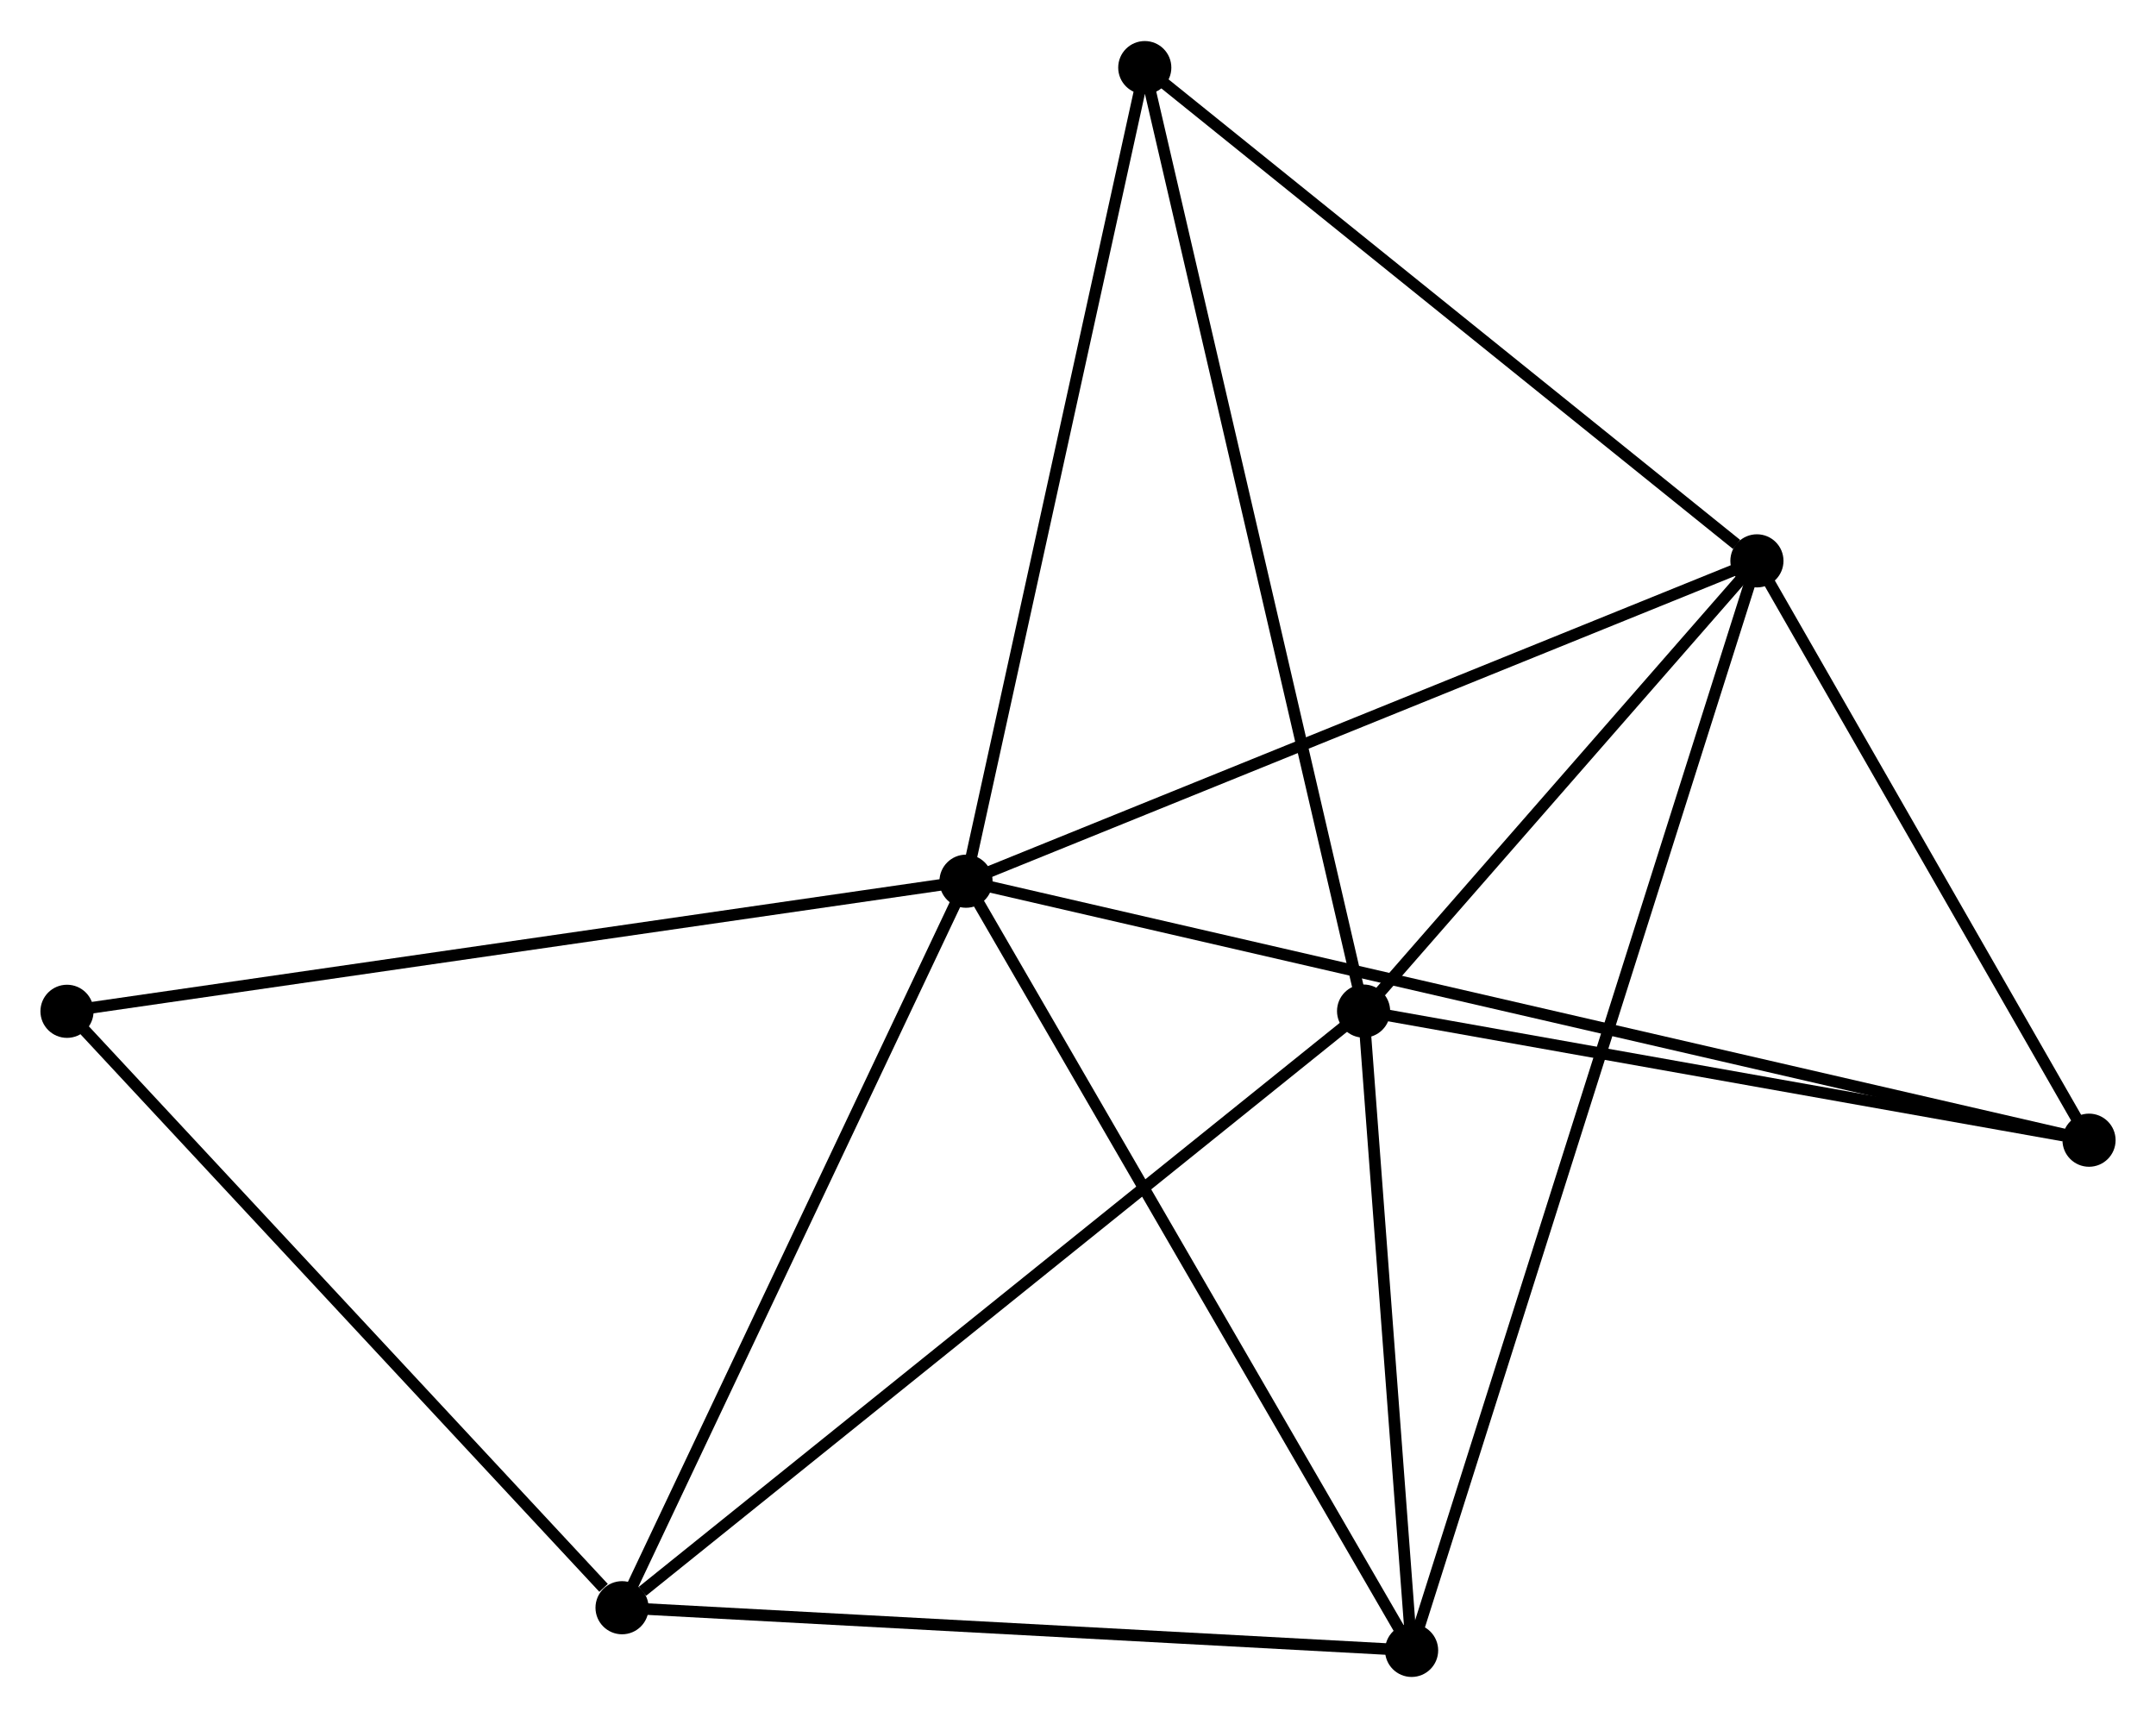 <?xml version="1.0" encoding="UTF-8" standalone="no"?>
<!DOCTYPE svg PUBLIC "-//W3C//DTD SVG 1.1//EN"
 "http://www.w3.org/Graphics/SVG/1.1/DTD/svg11.dtd">
<!-- Generated by graphviz version 2.36.0 (20140111.2315)
 -->
<!-- Title: %3 Pages: 1 -->
<svg width="187pt" height="149pt"
 viewBox="0.00 0.00 186.63 148.60" xmlns="http://www.w3.org/2000/svg" xmlns:xlink="http://www.w3.org/1999/xlink">
<g id="graph0" class="graph" transform="scale(1 1) rotate(0) translate(4 144.602)">
<title>%3</title>
<!-- 0 -->
<g id="node1" class="node"><title>0</title>
<ellipse fill="black" stroke="black" cx="79.621" cy="-68.379" rx="1.8" ry="1.8"/>
</g>
<!-- 2 -->
<g id="node2" class="node"><title>2</title>
<ellipse fill="black" stroke="black" cx="148.085" cy="-96.108" rx="1.8" ry="1.8"/>
</g>
<!-- 0&#45;&#45;2 -->
<g id="edge1" class="edge"><title>0&#45;&#45;2</title>
<path fill="none" stroke="black" d="M81.314,-69.064C90.704,-72.867 136.331,-91.348 146.2,-95.345"/>
</g>
<!-- 3 -->
<g id="node3" class="node"><title>3</title>
<ellipse fill="black" stroke="black" cx="49.847" cy="-5.493" rx="1.8" ry="1.8"/>
</g>
<!-- 0&#45;&#45;3 -->
<g id="edge2" class="edge"><title>0&#45;&#45;3</title>
<path fill="none" stroke="black" d="M78.763,-66.565C74.415,-57.382 54.875,-16.113 50.653,-7.195"/>
</g>
<!-- 4 -->
<g id="node4" class="node"><title>4</title>
<ellipse fill="black" stroke="black" cx="118.193" cy="-1.8" rx="1.8" ry="1.8"/>
</g>
<!-- 0&#45;&#45;4 -->
<g id="edge3" class="edge"><title>0&#45;&#45;4</title>
<path fill="none" stroke="black" d="M80.575,-66.733C85.865,-57.602 111.571,-13.23 117.131,-3.633"/>
</g>
<!-- 5 -->
<g id="node5" class="node"><title>5</title>
<ellipse fill="black" stroke="black" cx="176.833" cy="-45.961" rx="1.8" ry="1.8"/>
</g>
<!-- 0&#45;&#45;5 -->
<g id="edge4" class="edge"><title>0&#45;&#45;5</title>
<path fill="none" stroke="black" d="M81.652,-67.911C94.303,-64.993 162.195,-49.336 174.814,-46.426"/>
</g>
<!-- 6 -->
<g id="node6" class="node"><title>6</title>
<ellipse fill="black" stroke="black" cx="95.095" cy="-138.802" rx="1.8" ry="1.8"/>
</g>
<!-- 0&#45;&#45;6 -->
<g id="edge5" class="edge"><title>0&#45;&#45;6</title>
<path fill="none" stroke="black" d="M80.068,-70.41C82.327,-80.694 92.481,-126.909 94.676,-136.895"/>
</g>
<!-- 7 -->
<g id="node7" class="node"><title>7</title>
<ellipse fill="black" stroke="black" cx="1.8" cy="-57.118" rx="1.8" ry="1.8"/>
</g>
<!-- 0&#45;&#45;7 -->
<g id="edge6" class="edge"><title>0&#45;&#45;7</title>
<path fill="none" stroke="black" d="M77.698,-68.1C66.931,-66.543 14.247,-58.919 3.656,-57.386"/>
</g>
<!-- 2&#45;&#45;4 -->
<g id="edge12" class="edge"><title>2&#45;&#45;4</title>
<path fill="none" stroke="black" d="M147.46,-94.138C143.57,-81.865 122.694,-16.001 118.814,-3.759"/>
</g>
<!-- 2&#45;&#45;5 -->
<g id="edge13" class="edge"><title>2&#45;&#45;5</title>
<path fill="none" stroke="black" d="M149.041,-94.44C153.406,-86.826 171.411,-55.419 175.844,-47.687"/>
</g>
<!-- 2&#45;&#45;6 -->
<g id="edge14" class="edge"><title>2&#45;&#45;6</title>
<path fill="none" stroke="black" d="M146.322,-97.529C138.133,-104.126 103.896,-131.71 96.505,-137.665"/>
</g>
<!-- 3&#45;&#45;4 -->
<g id="edge15" class="edge"><title>3&#45;&#45;4</title>
<path fill="none" stroke="black" d="M51.819,-5.386C61.799,-4.847 106.651,-2.424 116.343,-1.9"/>
</g>
<!-- 3&#45;&#45;7 -->
<g id="edge16" class="edge"><title>3&#45;&#45;7</title>
<path fill="none" stroke="black" d="M48.248,-7.211C40.823,-15.189 9.781,-48.543 3.079,-55.744"/>
</g>
<!-- 1 -->
<g id="node8" class="node"><title>1</title>
<ellipse fill="black" stroke="black" cx="114.036" cy="-57.138" rx="1.8" ry="1.8"/>
</g>
<!-- 1&#45;&#45;2 -->
<g id="edge7" class="edge"><title>1&#45;&#45;2</title>
<path fill="none" stroke="black" d="M115.499,-58.812C121.1,-65.222 141.14,-88.159 146.665,-94.483"/>
</g>
<!-- 1&#45;&#45;3 -->
<g id="edge8" class="edge"><title>1&#45;&#45;3</title>
<path fill="none" stroke="black" d="M112.45,-55.861C103.646,-48.778 60.866,-14.359 51.614,-6.915"/>
</g>
<!-- 1&#45;&#45;4 -->
<g id="edge9" class="edge"><title>1&#45;&#45;4</title>
<path fill="none" stroke="black" d="M114.175,-55.296C114.806,-46.895 117.409,-12.238 118.05,-3.705"/>
</g>
<!-- 1&#45;&#45;5 -->
<g id="edge10" class="edge"><title>1&#45;&#45;5</title>
<path fill="none" stroke="black" d="M115.848,-56.815C124.857,-55.212 164.792,-48.104 174.635,-46.352"/>
</g>
<!-- 1&#45;&#45;6 -->
<g id="edge11" class="edge"><title>1&#45;&#45;6</title>
<path fill="none" stroke="black" d="M113.568,-59.156C110.947,-70.455 98.124,-125.74 95.546,-136.854"/>
</g>
</g>
</svg>
